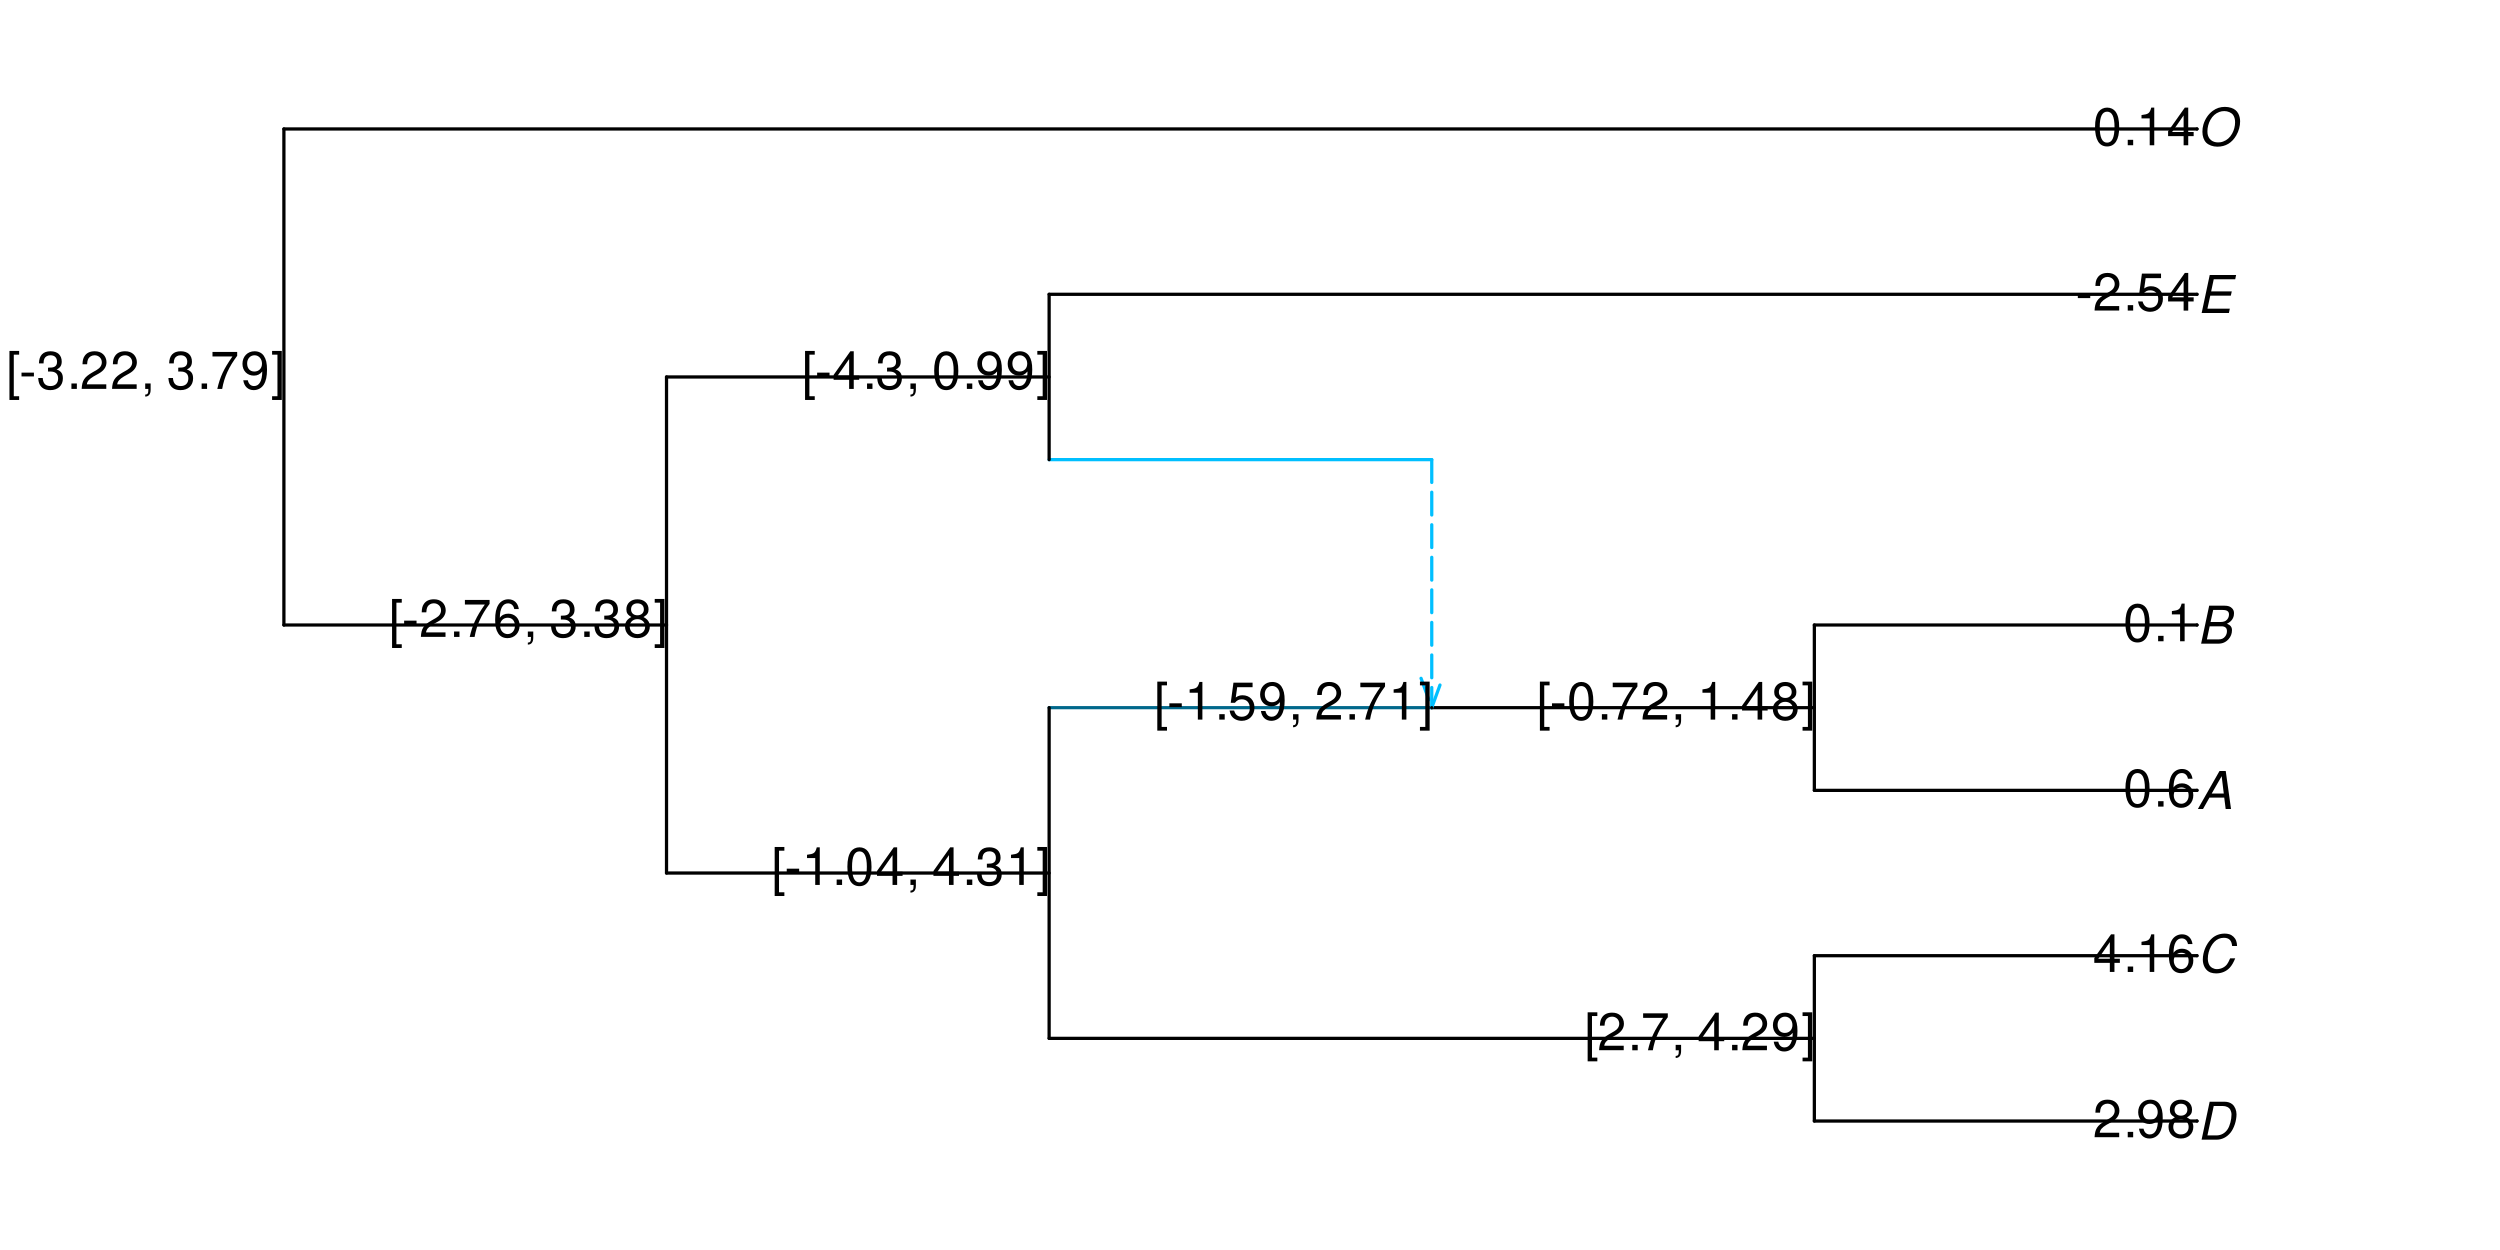 <?xml version="1.0" encoding="UTF-8"?>
<svg xmlns="http://www.w3.org/2000/svg" xmlns:xlink="http://www.w3.org/1999/xlink" width="576pt" height="288pt" viewBox="0 0 576 288" version="1.1">
<defs>
<g>
<symbol overflow="visible" id="glyph0-0">
<path style="stroke:none;" d=""/>
</symbol>
<symbol overflow="visible" id="glyph0-1">
<path style="stroke:none;" d="M 1.062 0 L 4.453 0 C 5.75 0 6.844 -0.547 7.719 -1.609 C 8.531 -2.609 9.109 -4.359 9.109 -5.859 C 9.109 -6.734 8.75 -7.625 8.188 -8.125 C 7.734 -8.531 7.094 -8.75 6.312 -8.75 L 2.922 -8.75 Z M 2.406 -0.984 L 3.859 -7.766 L 5.906 -7.766 C 6.734 -7.766 7.375 -7.453 7.688 -6.891 C 7.859 -6.547 7.953 -6.188 7.953 -5.766 C 7.953 -4.656 7.578 -3.219 7.094 -2.453 C 6.484 -1.5 5.562 -0.984 4.469 -0.984 Z M 2.406 -0.984 "/>
</symbol>
<symbol overflow="visible" id="glyph0-2">
<path style="stroke:none;" d="M 9.234 -6.031 C 9.219 -6.547 9.156 -6.859 9.031 -7.219 C 8.781 -7.938 8.156 -8.531 7.422 -8.75 C 7.109 -8.844 6.75 -8.891 6.391 -8.891 C 5.266 -8.891 4.25 -8.516 3.469 -7.812 C 2.5 -6.938 1.797 -5.672 1.484 -4.234 C 1.391 -3.797 1.344 -3.344 1.344 -2.906 C 1.344 -1.484 2.047 -0.328 3.125 0.078 C 3.5 0.203 3.938 0.281 4.406 0.281 C 5.672 0.281 6.781 -0.188 7.562 -1.047 C 8.031 -1.562 8.406 -2.219 8.812 -3.188 L 7.641 -3.188 C 7.344 -2.516 7.156 -2.141 6.938 -1.844 C 6.438 -1.141 5.516 -0.703 4.578 -0.703 C 3.859 -0.703 3.141 -1.094 2.828 -1.688 C 2.609 -2.094 2.5 -2.578 2.5 -3.125 C 2.5 -5.078 3.594 -7.094 5 -7.688 C 5.359 -7.844 5.766 -7.922 6.188 -7.922 C 7.391 -7.922 7.984 -7.328 8.094 -6.031 Z M 9.234 -6.031 "/>
</symbol>
<symbol overflow="visible" id="glyph0-3">
<path style="stroke:none;" d="M 6.281 -2.625 L 6.609 0 L 7.844 0 L 6.625 -8.75 L 5.188 -8.75 L 0.203 0 L 1.391 0 L 2.875 -2.625 Z M 6.172 -3.562 L 3.391 -3.562 L 5.688 -7.562 Z M 6.172 -3.562 "/>
</symbol>
<symbol overflow="visible" id="glyph0-4">
<path style="stroke:none;" d="M 0.953 0 L 4.906 0 C 5.891 0 6.656 -0.344 7.281 -1.047 C 7.797 -1.625 8.062 -2.312 8.062 -3.094 C 8.062 -3.828 7.734 -4.25 6.906 -4.609 C 7.766 -4.984 8.328 -5.656 8.484 -6.484 C 8.516 -6.641 8.531 -6.812 8.531 -7.016 C 8.531 -7.469 8.406 -7.812 8.094 -8.141 C 7.688 -8.562 7.188 -8.75 6.359 -8.75 L 2.812 -8.75 Z M 3.125 -4.984 L 3.734 -7.766 L 5.891 -7.766 C 6.922 -7.766 7.375 -7.438 7.375 -6.734 C 7.375 -6.281 7.219 -5.859 6.922 -5.531 C 6.562 -5.141 6.094 -4.984 5.297 -4.984 Z M 2.281 -0.984 L 2.922 -4 L 5.641 -4 C 6.469 -4 6.906 -3.625 6.906 -2.906 C 6.906 -2.438 6.781 -2.031 6.5 -1.672 C 6.125 -1.188 5.672 -0.984 5 -0.984 Z M 2.281 -0.984 "/>
</symbol>
<symbol overflow="visible" id="glyph0-5">
<path style="stroke:none;" d="M 3.062 -3.984 L 7.797 -3.984 L 8.016 -4.969 L 3.266 -4.969 L 3.859 -7.766 L 8.812 -7.766 L 9.016 -8.75 L 2.938 -8.75 L 1.078 0 L 7.359 0 L 7.562 -0.984 L 2.406 -0.984 Z M 3.062 -3.984 "/>
</symbol>
<symbol overflow="visible" id="glyph0-6">
<path style="stroke:none;" d="M 6.438 -8.891 C 5.375 -8.891 4.453 -8.594 3.625 -7.969 C 2.609 -7.219 1.844 -6.078 1.469 -4.781 C 1.312 -4.25 1.25 -3.703 1.25 -3.156 C 1.25 -2.109 1.578 -1.203 2.125 -0.641 C 2.703 -0.078 3.672 0.281 4.688 0.281 C 6.594 0.281 8.047 -0.594 9.047 -2.312 C 9.641 -3.328 9.938 -4.453 9.938 -5.562 C 9.938 -6.203 9.781 -6.859 9.5 -7.375 C 9.172 -8 8.641 -8.422 7.875 -8.672 C 7.422 -8.812 6.969 -8.891 6.438 -8.891 Z M 6.297 -7.922 C 7.109 -7.922 7.891 -7.578 8.297 -7.062 C 8.609 -6.641 8.781 -6.078 8.781 -5.359 C 8.781 -4.453 8.547 -3.531 8.094 -2.719 C 7.578 -1.812 6.906 -1.219 6.031 -0.906 C 5.641 -0.75 5.266 -0.703 4.844 -0.703 C 3.547 -0.703 2.609 -1.469 2.438 -2.719 C 2.406 -2.891 2.406 -3.078 2.406 -3.25 C 2.406 -4.156 2.641 -5.094 3.094 -5.906 C 3.594 -6.797 4.266 -7.391 5.141 -7.719 C 5.531 -7.859 5.891 -7.922 6.297 -7.922 Z M 6.297 -7.922 "/>
</symbol>
<symbol overflow="visible" id="glyph1-0">
<path style="stroke:none;" d=""/>
</symbol>
<symbol overflow="visible" id="glyph1-1">
<path style="stroke:none;" d="M 6.078 -1.047 L 1.594 -1.047 C 1.703 -1.766 2.094 -2.219 3.125 -2.859 L 4.328 -3.531 C 5.516 -4.188 6.125 -5.078 6.125 -6.141 C 6.125 -6.859 5.844 -7.531 5.344 -8 C 4.844 -8.453 4.219 -8.672 3.406 -8.672 C 2.328 -8.672 1.531 -8.297 1.062 -7.547 C 0.75 -7.094 0.625 -6.547 0.594 -5.672 L 1.656 -5.672 C 1.688 -6.266 1.766 -6.609 1.906 -6.906 C 2.188 -7.422 2.734 -7.75 3.375 -7.75 C 4.328 -7.75 5.047 -7.062 5.047 -6.125 C 5.047 -5.422 4.656 -4.828 3.906 -4.391 L 2.797 -3.75 C 1.016 -2.719 0.5 -1.906 0.406 -0.016 L 6.078 -0.016 Z M 6.078 -1.047 "/>
</symbol>
<symbol overflow="visible" id="glyph1-2">
<path style="stroke:none;" d="M 2.297 -1.25 L 1.047 -1.25 L 1.047 0 L 2.297 0 Z M 2.297 -1.25 "/>
</symbol>
<symbol overflow="visible" id="glyph1-3">
<path style="stroke:none;" d="M 0.641 -1.984 C 0.844 -0.562 1.75 0.281 3.047 0.281 C 4 0.281 4.844 -0.188 5.344 -0.953 C 5.875 -1.812 6.109 -2.875 6.109 -4.438 C 6.109 -5.906 5.891 -6.828 5.391 -7.594 C 4.922 -8.297 4.172 -8.672 3.234 -8.672 C 1.625 -8.672 0.453 -7.469 0.453 -5.781 C 0.453 -4.188 1.531 -3.062 3.078 -3.062 C 3.875 -3.062 4.469 -3.344 5.016 -4.016 C 5 -1.844 4.328 -0.656 3.125 -0.656 C 2.375 -0.656 1.859 -1.141 1.688 -1.984 Z M 3.234 -7.75 C 4.219 -7.75 4.953 -6.922 4.953 -5.812 C 4.953 -4.734 4.234 -4 3.188 -4 C 2.172 -4 1.531 -4.719 1.531 -5.875 C 1.531 -6.953 2.25 -7.75 3.234 -7.75 Z M 3.234 -7.75 "/>
</symbol>
<symbol overflow="visible" id="glyph1-4">
<path style="stroke:none;" d="M 4.688 -4.578 C 5.578 -5.109 5.859 -5.547 5.859 -6.359 C 5.859 -7.734 4.812 -8.672 3.297 -8.672 C 1.797 -8.672 0.75 -7.734 0.75 -6.375 C 0.75 -5.547 1.016 -5.125 1.891 -4.578 C 0.922 -4.078 0.438 -3.375 0.438 -2.406 C 0.438 -0.828 1.609 0.281 3.297 0.281 C 4.984 0.281 6.156 -0.828 6.156 -2.406 C 6.156 -3.375 5.672 -4.078 4.688 -4.578 Z M 3.297 -7.734 C 4.203 -7.734 4.781 -7.203 4.781 -6.344 C 4.781 -5.516 4.188 -4.984 3.297 -4.984 C 2.406 -4.984 1.828 -5.516 1.828 -6.359 C 1.828 -7.203 2.406 -7.734 3.297 -7.734 Z M 3.297 -4.094 C 4.359 -4.094 5.078 -3.391 5.078 -2.391 C 5.078 -1.344 4.375 -0.656 3.281 -0.656 C 2.25 -0.656 1.531 -1.375 1.531 -2.375 C 1.531 -3.406 2.234 -4.094 3.297 -4.094 Z M 3.297 -4.094 "/>
</symbol>
<symbol overflow="visible" id="glyph1-5">
<path style="stroke:none;" d="M 3.922 -2.094 L 3.922 0 L 4.984 0 L 4.984 -2.094 L 6.234 -2.094 L 6.234 -3.047 L 4.984 -3.047 L 4.984 -8.672 L 4.203 -8.672 L 0.344 -3.219 L 0.344 -2.094 Z M 3.922 -3.047 L 1.266 -3.047 L 3.922 -6.875 Z M 3.922 -3.047 "/>
</symbol>
<symbol overflow="visible" id="glyph1-6">
<path style="stroke:none;" d="M 3.109 -6.188 L 3.109 0 L 4.156 0 L 4.156 -8.672 L 3.469 -8.672 C 3.094 -7.344 2.859 -7.156 1.219 -6.953 L 1.219 -6.188 Z M 3.109 -6.188 "/>
</symbol>
<symbol overflow="visible" id="glyph1-7">
<path style="stroke:none;" d="M 5.969 -6.422 C 5.766 -7.844 4.859 -8.672 3.562 -8.672 C 2.625 -8.672 1.781 -8.219 1.281 -7.438 C 0.75 -6.594 0.516 -5.531 0.516 -3.953 C 0.516 -2.5 0.719 -1.578 1.234 -0.797 C 1.688 -0.094 2.438 0.281 3.375 0.281 C 4.984 0.281 6.156 -0.938 6.156 -2.625 C 6.156 -4.219 5.078 -5.359 3.547 -5.359 C 2.719 -5.359 2.047 -5.047 1.594 -4.406 C 1.609 -6.547 2.281 -7.734 3.484 -7.734 C 4.234 -7.734 4.75 -7.266 4.922 -6.422 Z M 3.422 -4.422 C 4.438 -4.422 5.078 -3.703 5.078 -2.547 C 5.078 -1.453 4.359 -0.656 3.391 -0.656 C 2.406 -0.656 1.656 -1.484 1.656 -2.594 C 1.656 -3.672 2.375 -4.422 3.422 -4.422 Z M 3.422 -4.422 "/>
</symbol>
<symbol overflow="visible" id="glyph1-8">
<path style="stroke:none;" d="M 3 -8.75 L 0.766 -8.75 L 0.766 2.547 L 3 2.547 L 3 1.688 L 1.766 1.688 L 1.766 -7.891 L 3 -7.891 Z M 3 -8.75 "/>
</symbol>
<symbol overflow="visible" id="glyph1-9">
<path style="stroke:none;" d="M 6.234 -8.516 L 0.547 -8.516 L 0.547 -7.469 L 5.141 -7.469 C 3.125 -4.578 2.297 -2.797 1.656 0 L 2.781 0 C 3.25 -2.719 4.312 -5.062 6.234 -7.625 Z M 6.234 -8.516 "/>
</symbol>
<symbol overflow="visible" id="glyph1-10">
<path style="stroke:none;" d="M 1.047 -1.25 L 1.047 0 L 1.766 0 L 1.766 0.219 C 1.766 1.047 1.609 1.281 1.047 1.312 L 1.047 1.766 C 1.844 1.781 2.297 1.219 2.297 0.188 L 2.297 -1.25 Z M 1.047 -1.25 "/>
</symbol>
<symbol overflow="visible" id="glyph1-11">
<path style="stroke:none;" d=""/>
</symbol>
<symbol overflow="visible" id="glyph1-12">
<path style="stroke:none;" d="M 0.281 2.547 L 2.516 2.547 L 2.516 -8.75 L 0.281 -8.75 L 0.281 -7.891 L 1.516 -7.891 L 1.516 1.688 L 0.281 1.688 Z M 0.281 2.547 "/>
</symbol>
<symbol overflow="visible" id="glyph1-13">
<path style="stroke:none;" d="M 3.297 -8.672 C 2.516 -8.672 1.781 -8.312 1.344 -7.734 C 0.797 -6.953 0.516 -5.812 0.516 -4.203 C 0.516 -1.266 1.469 0.281 3.297 0.281 C 5.094 0.281 6.078 -1.266 6.078 -4.125 C 6.078 -5.812 5.812 -6.938 5.25 -7.734 C 4.812 -8.328 4.109 -8.672 3.297 -8.672 Z M 3.297 -7.734 C 4.438 -7.734 5 -6.578 5 -4.219 C 5 -1.75 4.453 -0.594 3.281 -0.594 C 2.156 -0.594 1.594 -1.797 1.594 -4.188 C 1.594 -6.578 2.156 -7.734 3.297 -7.734 Z M 3.297 -7.734 "/>
</symbol>
<symbol overflow="visible" id="glyph1-14">
<path style="stroke:none;" d="M 3.406 -3.75 L 0.547 -3.75 L 0.547 -2.875 L 3.406 -2.875 Z M 3.406 -3.75 "/>
</symbol>
<symbol overflow="visible" id="glyph1-15">
<path style="stroke:none;" d="M 5.719 -8.516 L 1.312 -8.516 L 0.688 -3.875 L 1.656 -3.875 C 2.141 -4.469 2.562 -4.672 3.234 -4.672 C 4.375 -4.672 5.078 -3.891 5.078 -2.625 C 5.078 -1.406 4.375 -0.656 3.219 -0.656 C 2.297 -0.656 1.734 -1.125 1.469 -2.094 L 0.422 -2.094 C 0.562 -1.391 0.688 -1.062 0.938 -0.75 C 1.422 -0.094 2.281 0.281 3.234 0.281 C 4.953 0.281 6.156 -0.969 6.156 -2.766 C 6.156 -4.453 5.047 -5.609 3.406 -5.609 C 2.812 -5.609 2.328 -5.453 1.844 -5.094 L 2.172 -7.469 L 5.719 -7.469 Z M 5.719 -8.516 "/>
</symbol>
<symbol overflow="visible" id="glyph1-16">
<path style="stroke:none;" d="M 2.656 -4 L 3.234 -4 C 4.375 -4 4.984 -3.453 4.984 -2.406 C 4.984 -1.312 4.328 -0.656 3.234 -0.656 C 2.078 -0.656 1.516 -1.25 1.438 -2.516 L 0.391 -2.516 C 0.438 -1.828 0.547 -1.375 0.75 -0.984 C 1.203 -0.141 2.031 0.281 3.188 0.281 C 4.938 0.281 6.078 -0.781 6.078 -2.422 C 6.078 -3.531 5.656 -4.125 4.625 -4.484 C 5.422 -4.812 5.812 -5.406 5.812 -6.281 C 5.812 -7.781 4.844 -8.672 3.234 -8.672 C 1.516 -8.672 0.594 -7.719 0.562 -5.875 L 1.625 -5.875 C 1.625 -6.406 1.688 -6.703 1.812 -6.969 C 2.047 -7.469 2.578 -7.75 3.234 -7.75 C 4.172 -7.75 4.734 -7.188 4.734 -6.25 C 4.734 -5.641 4.531 -5.266 4.062 -5.062 C 3.766 -4.938 3.391 -4.891 2.656 -4.891 Z M 2.656 -4 "/>
</symbol>
</g>
</defs>
<g id="surface196">
<rect x="0" y="0" width="576" height="288" style="fill:rgb(100%,100%,100%);fill-opacity:1;stroke:none;"/>
<path style="fill:none;stroke-width:0.75;stroke-linecap:round;stroke-linejoin:round;stroke:rgb(0%,0%,0%);stroke-opacity:1;stroke-miterlimit:10;" d="M 418.027 258.285 L 506.184 258.285 "/>
<path style="fill:none;stroke-width:0.75;stroke-linecap:round;stroke-linejoin:round;stroke:rgb(0%,0%,0%);stroke-opacity:1;stroke-miterlimit:10;" d="M 418.027 220.191 L 506.184 220.191 "/>
<path style="fill:none;stroke-width:0.75;stroke-linecap:round;stroke-linejoin:round;stroke:rgb(0%,0%,0%);stroke-opacity:1;stroke-miterlimit:10;" d="M 241.719 239.238 L 418.027 239.238 "/>
<path style="fill:none;stroke-width:0.75;stroke-linecap:round;stroke-linejoin:round;stroke:rgb(0%,0%,0%);stroke-opacity:1;stroke-miterlimit:10;" d="M 418.027 182.094 L 506.184 182.094 "/>
<path style="fill:none;stroke-width:0.75;stroke-linecap:round;stroke-linejoin:round;stroke:rgb(0%,0%,0%);stroke-opacity:1;stroke-miterlimit:10;" d="M 418.027 144 L 506.184 144 "/>
<path style="fill:none;stroke-width:0.75;stroke-linecap:round;stroke-linejoin:round;stroke:rgb(0%,0%,0%);stroke-opacity:1;stroke-miterlimit:10;" d="M 329.875 163.047 L 418.027 163.047 "/>
<path style="fill:none;stroke-width:0.75;stroke-linecap:round;stroke-linejoin:round;stroke:rgb(0%,40.784%,54.51%);stroke-opacity:1;stroke-miterlimit:10;" d="M 241.719 163.047 L 329.875 163.047 "/>
<path style="fill:none;stroke-width:0.75;stroke-linecap:round;stroke-linejoin:round;stroke:rgb(0%,0%,0%);stroke-opacity:1;stroke-miterlimit:10;" d="M 153.566 201.145 L 241.719 201.145 "/>
<path style="fill:none;stroke-width:0.75;stroke-linecap:round;stroke-linejoin:round;stroke:rgb(0%,74.902%,100%);stroke-opacity:1;stroke-miterlimit:10;" d="M 241.719 105.906 L 329.875 105.906 "/>
<path style="fill:none;stroke-width:0.75;stroke-linecap:round;stroke-linejoin:round;stroke:rgb(0%,0%,0%);stroke-opacity:1;stroke-miterlimit:10;" d="M 241.719 67.809 L 506.184 67.809 "/>
<path style="fill:none;stroke-width:0.75;stroke-linecap:round;stroke-linejoin:round;stroke:rgb(0%,0%,0%);stroke-opacity:1;stroke-miterlimit:10;" d="M 153.566 86.855 L 241.719 86.855 "/>
<path style="fill:none;stroke-width:0.75;stroke-linecap:round;stroke-linejoin:round;stroke:rgb(0%,0%,0%);stroke-opacity:1;stroke-miterlimit:10;" d="M 65.41 144 L 153.566 144 "/>
<path style="fill:none;stroke-width:0.75;stroke-linecap:round;stroke-linejoin:round;stroke:rgb(0%,0%,0%);stroke-opacity:1;stroke-miterlimit:10;" d="M 65.41 29.715 L 506.184 29.715 "/>
<path style="fill:none;stroke-width:0.75;stroke-linecap:round;stroke-linejoin:round;stroke:rgb(0%,74.902%,100%);stroke-opacity:1;stroke-dasharray:5.25,2.25;stroke-miterlimit:10;" d="M 329.875 105.906 L 329.875 163.047 "/>
<path style="fill:none;stroke-width:0.75;stroke-linecap:round;stroke-linejoin:round;stroke:rgb(0%,74.902%,100%);stroke-opacity:1;stroke-dasharray:5.25,2.25;stroke-miterlimit:10;" d="M 327.41 156.281 L 329.875 163.047 L 332.336 156.281 "/>
<path style="fill:none;stroke-width:0.75;stroke-linecap:round;stroke-linejoin:round;stroke:rgb(0%,0%,0%);stroke-opacity:1;stroke-miterlimit:10;" d="M 506.184 258.285 L 506.184 258.285 "/>
<path style="fill:none;stroke-width:0.75;stroke-linecap:round;stroke-linejoin:round;stroke:rgb(0%,0%,0%);stroke-opacity:1;stroke-miterlimit:10;" d="M 506.184 220.191 L 506.184 220.191 "/>
<path style="fill:none;stroke-width:0.75;stroke-linecap:round;stroke-linejoin:round;stroke:rgb(0%,0%,0%);stroke-opacity:1;stroke-miterlimit:10;" d="M 418.027 258.285 L 418.027 220.191 "/>
<path style="fill:none;stroke-width:0.75;stroke-linecap:round;stroke-linejoin:round;stroke:rgb(0%,0%,0%);stroke-opacity:1;stroke-miterlimit:10;" d="M 506.184 182.094 L 506.184 182.094 "/>
<path style="fill:none;stroke-width:0.75;stroke-linecap:round;stroke-linejoin:round;stroke:rgb(0%,0%,0%);stroke-opacity:1;stroke-miterlimit:10;" d="M 506.184 144 L 506.184 144 "/>
<path style="fill:none;stroke-width:0.75;stroke-linecap:round;stroke-linejoin:round;stroke:rgb(0%,0%,0%);stroke-opacity:1;stroke-miterlimit:10;" d="M 418.027 182.094 L 418.027 144 "/>
<path style="fill:none;stroke-width:0.75;stroke-linecap:round;stroke-linejoin:round;stroke:rgb(0%,0%,0%);stroke-opacity:1;stroke-miterlimit:10;" d="M 329.875 163.047 L 329.875 163.047 "/>
<path style="fill:none;stroke-width:0.75;stroke-linecap:round;stroke-linejoin:round;stroke:rgb(0%,0%,0%);stroke-opacity:1;stroke-miterlimit:10;" d="M 241.719 239.238 L 241.719 163.047 "/>
<path style="fill:none;stroke-width:0.75;stroke-linecap:round;stroke-linejoin:round;stroke:rgb(0%,0%,0%);stroke-opacity:1;stroke-miterlimit:10;" d="M 506.184 67.809 L 506.184 67.809 "/>
<path style="fill:none;stroke-width:0.75;stroke-linecap:round;stroke-linejoin:round;stroke:rgb(0%,0%,0%);stroke-opacity:1;stroke-miterlimit:10;" d="M 241.719 105.906 L 241.719 67.809 "/>
<path style="fill:none;stroke-width:0.75;stroke-linecap:round;stroke-linejoin:round;stroke:rgb(0%,0%,0%);stroke-opacity:1;stroke-miterlimit:10;" d="M 153.566 201.145 L 153.566 86.855 "/>
<path style="fill:none;stroke-width:0.75;stroke-linecap:round;stroke-linejoin:round;stroke:rgb(0%,0%,0%);stroke-opacity:1;stroke-miterlimit:10;" d="M 506.184 29.715 L 506.184 29.715 "/>
<path style="fill:none;stroke-width:0.75;stroke-linecap:round;stroke-linejoin:round;stroke:rgb(0%,0%,0%);stroke-opacity:1;stroke-miterlimit:10;" d="M 65.41 144 L 65.41 29.715 "/>
<g style="fill:rgb(0%,0%,0%);fill-opacity:1;">
  <use xlink:href="#glyph0-1" x="506.184" y="262.585"/>
</g>
<g style="fill:rgb(0%,0%,0%);fill-opacity:1;">
  <use xlink:href="#glyph0-2" x="506.184" y="223.991"/>
</g>
<g style="fill:rgb(0%,0%,0%);fill-opacity:1;">
  <use xlink:href="#glyph0-3" x="506.184" y="186.394"/>
</g>
<g style="fill:rgb(0%,0%,0%);fill-opacity:1;">
  <use xlink:href="#glyph0-4" x="506.184" y="148.3"/>
</g>
<g style="fill:rgb(0%,0%,0%);fill-opacity:1;">
  <use xlink:href="#glyph0-5" x="506.184" y="72.108"/>
</g>
<g style="fill:rgb(0%,0%,0%);fill-opacity:1;">
  <use xlink:href="#glyph0-6" x="506.184" y="33.515"/>
</g>
<g style="fill:rgb(0%,0%,0%);fill-opacity:1;">
  <use xlink:href="#glyph1-1" x="482.184" y="262.033"/>
  <use xlink:href="#glyph1-2" x="489.184" y="262.033"/>
  <use xlink:href="#glyph1-3" x="492.184" y="262.033"/>
  <use xlink:href="#glyph1-4" x="499.184" y="262.033"/>
</g>
<g style="fill:rgb(0%,0%,0%);fill-opacity:1;">
  <use xlink:href="#glyph1-5" x="482.184" y="223.939"/>
  <use xlink:href="#glyph1-2" x="489.184" y="223.939"/>
  <use xlink:href="#glyph1-6" x="492.184" y="223.939"/>
  <use xlink:href="#glyph1-7" x="499.184" y="223.939"/>
</g>
<g style="fill:rgb(0%,0%,0%);fill-opacity:1;">
  <use xlink:href="#glyph1-8" x="365.027" y="241.986"/>
  <use xlink:href="#glyph1-1" x="368.027" y="241.986"/>
  <use xlink:href="#glyph1-2" x="375.027" y="241.986"/>
  <use xlink:href="#glyph1-9" x="378.027" y="241.986"/>
  <use xlink:href="#glyph1-10" x="385.027" y="241.986"/>
  <use xlink:href="#glyph1-11" x="388.027" y="241.986"/>
  <use xlink:href="#glyph1-5" x="391.027" y="241.986"/>
  <use xlink:href="#glyph1-2" x="398.027" y="241.986"/>
  <use xlink:href="#glyph1-1" x="401.027" y="241.986"/>
  <use xlink:href="#glyph1-3" x="408.027" y="241.986"/>
  <use xlink:href="#glyph1-12" x="415.027" y="241.986"/>
</g>
<g style="fill:rgb(0%,0%,0%);fill-opacity:1;">
  <use xlink:href="#glyph1-13" x="489.184" y="185.842"/>
  <use xlink:href="#glyph1-2" x="496.184" y="185.842"/>
  <use xlink:href="#glyph1-7" x="499.184" y="185.842"/>
</g>
<g style="fill:rgb(0%,0%,0%);fill-opacity:1;">
  <use xlink:href="#glyph1-13" x="489.184" y="147.748"/>
  <use xlink:href="#glyph1-2" x="496.184" y="147.748"/>
  <use xlink:href="#glyph1-6" x="499.184" y="147.748"/>
</g>
<g style="fill:rgb(0%,0%,0%);fill-opacity:1;">
  <use xlink:href="#glyph1-8" x="354.027" y="165.795"/>
  <use xlink:href="#glyph1-14" x="357.027" y="165.795"/>
  <use xlink:href="#glyph1-13" x="361.027" y="165.795"/>
  <use xlink:href="#glyph1-2" x="368.027" y="165.795"/>
  <use xlink:href="#glyph1-9" x="371.027" y="165.795"/>
  <use xlink:href="#glyph1-1" x="378.027" y="165.795"/>
  <use xlink:href="#glyph1-10" x="385.027" y="165.795"/>
  <use xlink:href="#glyph1-11" x="388.027" y="165.795"/>
  <use xlink:href="#glyph1-6" x="391.027" y="165.795"/>
  <use xlink:href="#glyph1-2" x="398.027" y="165.795"/>
  <use xlink:href="#glyph1-5" x="401.027" y="165.795"/>
  <use xlink:href="#glyph1-4" x="408.027" y="165.795"/>
  <use xlink:href="#glyph1-12" x="415.027" y="165.795"/>
</g>
<g style="fill:rgb(0%,0%,0%);fill-opacity:1;">
  <use xlink:href="#glyph1-8" x="265.875" y="165.795"/>
  <use xlink:href="#glyph1-14" x="268.875" y="165.795"/>
  <use xlink:href="#glyph1-6" x="272.875" y="165.795"/>
  <use xlink:href="#glyph1-2" x="279.875" y="165.795"/>
  <use xlink:href="#glyph1-15" x="282.875" y="165.795"/>
  <use xlink:href="#glyph1-3" x="289.875" y="165.795"/>
  <use xlink:href="#glyph1-10" x="296.875" y="165.795"/>
  <use xlink:href="#glyph1-11" x="299.875" y="165.795"/>
  <use xlink:href="#glyph1-1" x="302.875" y="165.795"/>
  <use xlink:href="#glyph1-2" x="309.875" y="165.795"/>
  <use xlink:href="#glyph1-9" x="312.875" y="165.795"/>
  <use xlink:href="#glyph1-6" x="319.875" y="165.795"/>
  <use xlink:href="#glyph1-12" x="326.875" y="165.795"/>
</g>
<g style="fill:rgb(0%,0%,0%);fill-opacity:1;">
  <use xlink:href="#glyph1-8" x="177.719" y="203.893"/>
  <use xlink:href="#glyph1-14" x="180.719" y="203.893"/>
  <use xlink:href="#glyph1-6" x="184.719" y="203.893"/>
  <use xlink:href="#glyph1-2" x="191.719" y="203.893"/>
  <use xlink:href="#glyph1-13" x="194.719" y="203.893"/>
  <use xlink:href="#glyph1-5" x="201.719" y="203.893"/>
  <use xlink:href="#glyph1-10" x="208.719" y="203.893"/>
  <use xlink:href="#glyph1-11" x="211.719" y="203.893"/>
  <use xlink:href="#glyph1-5" x="214.719" y="203.893"/>
  <use xlink:href="#glyph1-2" x="221.719" y="203.893"/>
  <use xlink:href="#glyph1-16" x="224.719" y="203.893"/>
  <use xlink:href="#glyph1-6" x="231.719" y="203.893"/>
  <use xlink:href="#glyph1-12" x="238.719" y="203.893"/>
</g>
<g style="fill:rgb(0%,0%,0%);fill-opacity:1;">
  <use xlink:href="#glyph1-14" x="478.184" y="71.557"/>
  <use xlink:href="#glyph1-1" x="482.184" y="71.557"/>
  <use xlink:href="#glyph1-2" x="489.184" y="71.557"/>
  <use xlink:href="#glyph1-15" x="492.184" y="71.557"/>
  <use xlink:href="#glyph1-5" x="499.184" y="71.557"/>
</g>
<g style="fill:rgb(0%,0%,0%);fill-opacity:1;">
  <use xlink:href="#glyph1-8" x="184.719" y="89.604"/>
  <use xlink:href="#glyph1-14" x="187.719" y="89.604"/>
  <use xlink:href="#glyph1-5" x="191.719" y="89.604"/>
  <use xlink:href="#glyph1-2" x="198.719" y="89.604"/>
  <use xlink:href="#glyph1-16" x="201.719" y="89.604"/>
  <use xlink:href="#glyph1-10" x="208.719" y="89.604"/>
  <use xlink:href="#glyph1-11" x="211.719" y="89.604"/>
  <use xlink:href="#glyph1-13" x="214.719" y="89.604"/>
  <use xlink:href="#glyph1-2" x="221.719" y="89.604"/>
  <use xlink:href="#glyph1-3" x="224.719" y="89.604"/>
  <use xlink:href="#glyph1-3" x="231.719" y="89.604"/>
  <use xlink:href="#glyph1-12" x="238.719" y="89.604"/>
</g>
<g style="fill:rgb(0%,0%,0%);fill-opacity:1;">
  <use xlink:href="#glyph1-8" x="89.566" y="146.748"/>
  <use xlink:href="#glyph1-14" x="92.566" y="146.748"/>
  <use xlink:href="#glyph1-1" x="96.566" y="146.748"/>
  <use xlink:href="#glyph1-2" x="103.566" y="146.748"/>
  <use xlink:href="#glyph1-9" x="106.566" y="146.748"/>
  <use xlink:href="#glyph1-7" x="113.566" y="146.748"/>
  <use xlink:href="#glyph1-10" x="120.566" y="146.748"/>
  <use xlink:href="#glyph1-11" x="123.566" y="146.748"/>
  <use xlink:href="#glyph1-16" x="126.566" y="146.748"/>
  <use xlink:href="#glyph1-2" x="133.566" y="146.748"/>
  <use xlink:href="#glyph1-16" x="136.566" y="146.748"/>
  <use xlink:href="#glyph1-4" x="143.566" y="146.748"/>
  <use xlink:href="#glyph1-12" x="150.566" y="146.748"/>
</g>
<g style="fill:rgb(0%,0%,0%);fill-opacity:1;">
  <use xlink:href="#glyph1-13" x="482.184" y="33.463"/>
  <use xlink:href="#glyph1-2" x="489.184" y="33.463"/>
  <use xlink:href="#glyph1-6" x="492.184" y="33.463"/>
  <use xlink:href="#glyph1-5" x="499.184" y="33.463"/>
</g>
<g style="fill:rgb(0%,0%,0%);fill-opacity:1;">
  <use xlink:href="#glyph1-8" x="1.41" y="89.604"/>
  <use xlink:href="#glyph1-14" x="4.41" y="89.604"/>
  <use xlink:href="#glyph1-16" x="8.41" y="89.604"/>
  <use xlink:href="#glyph1-2" x="15.41" y="89.604"/>
  <use xlink:href="#glyph1-1" x="18.41" y="89.604"/>
  <use xlink:href="#glyph1-1" x="25.41" y="89.604"/>
  <use xlink:href="#glyph1-10" x="32.41" y="89.604"/>
  <use xlink:href="#glyph1-11" x="35.41" y="89.604"/>
  <use xlink:href="#glyph1-16" x="38.41" y="89.604"/>
  <use xlink:href="#glyph1-2" x="45.41" y="89.604"/>
  <use xlink:href="#glyph1-9" x="48.41" y="89.604"/>
  <use xlink:href="#glyph1-3" x="55.41" y="89.604"/>
  <use xlink:href="#glyph1-12" x="62.41" y="89.604"/>
</g>
</g>
</svg>
